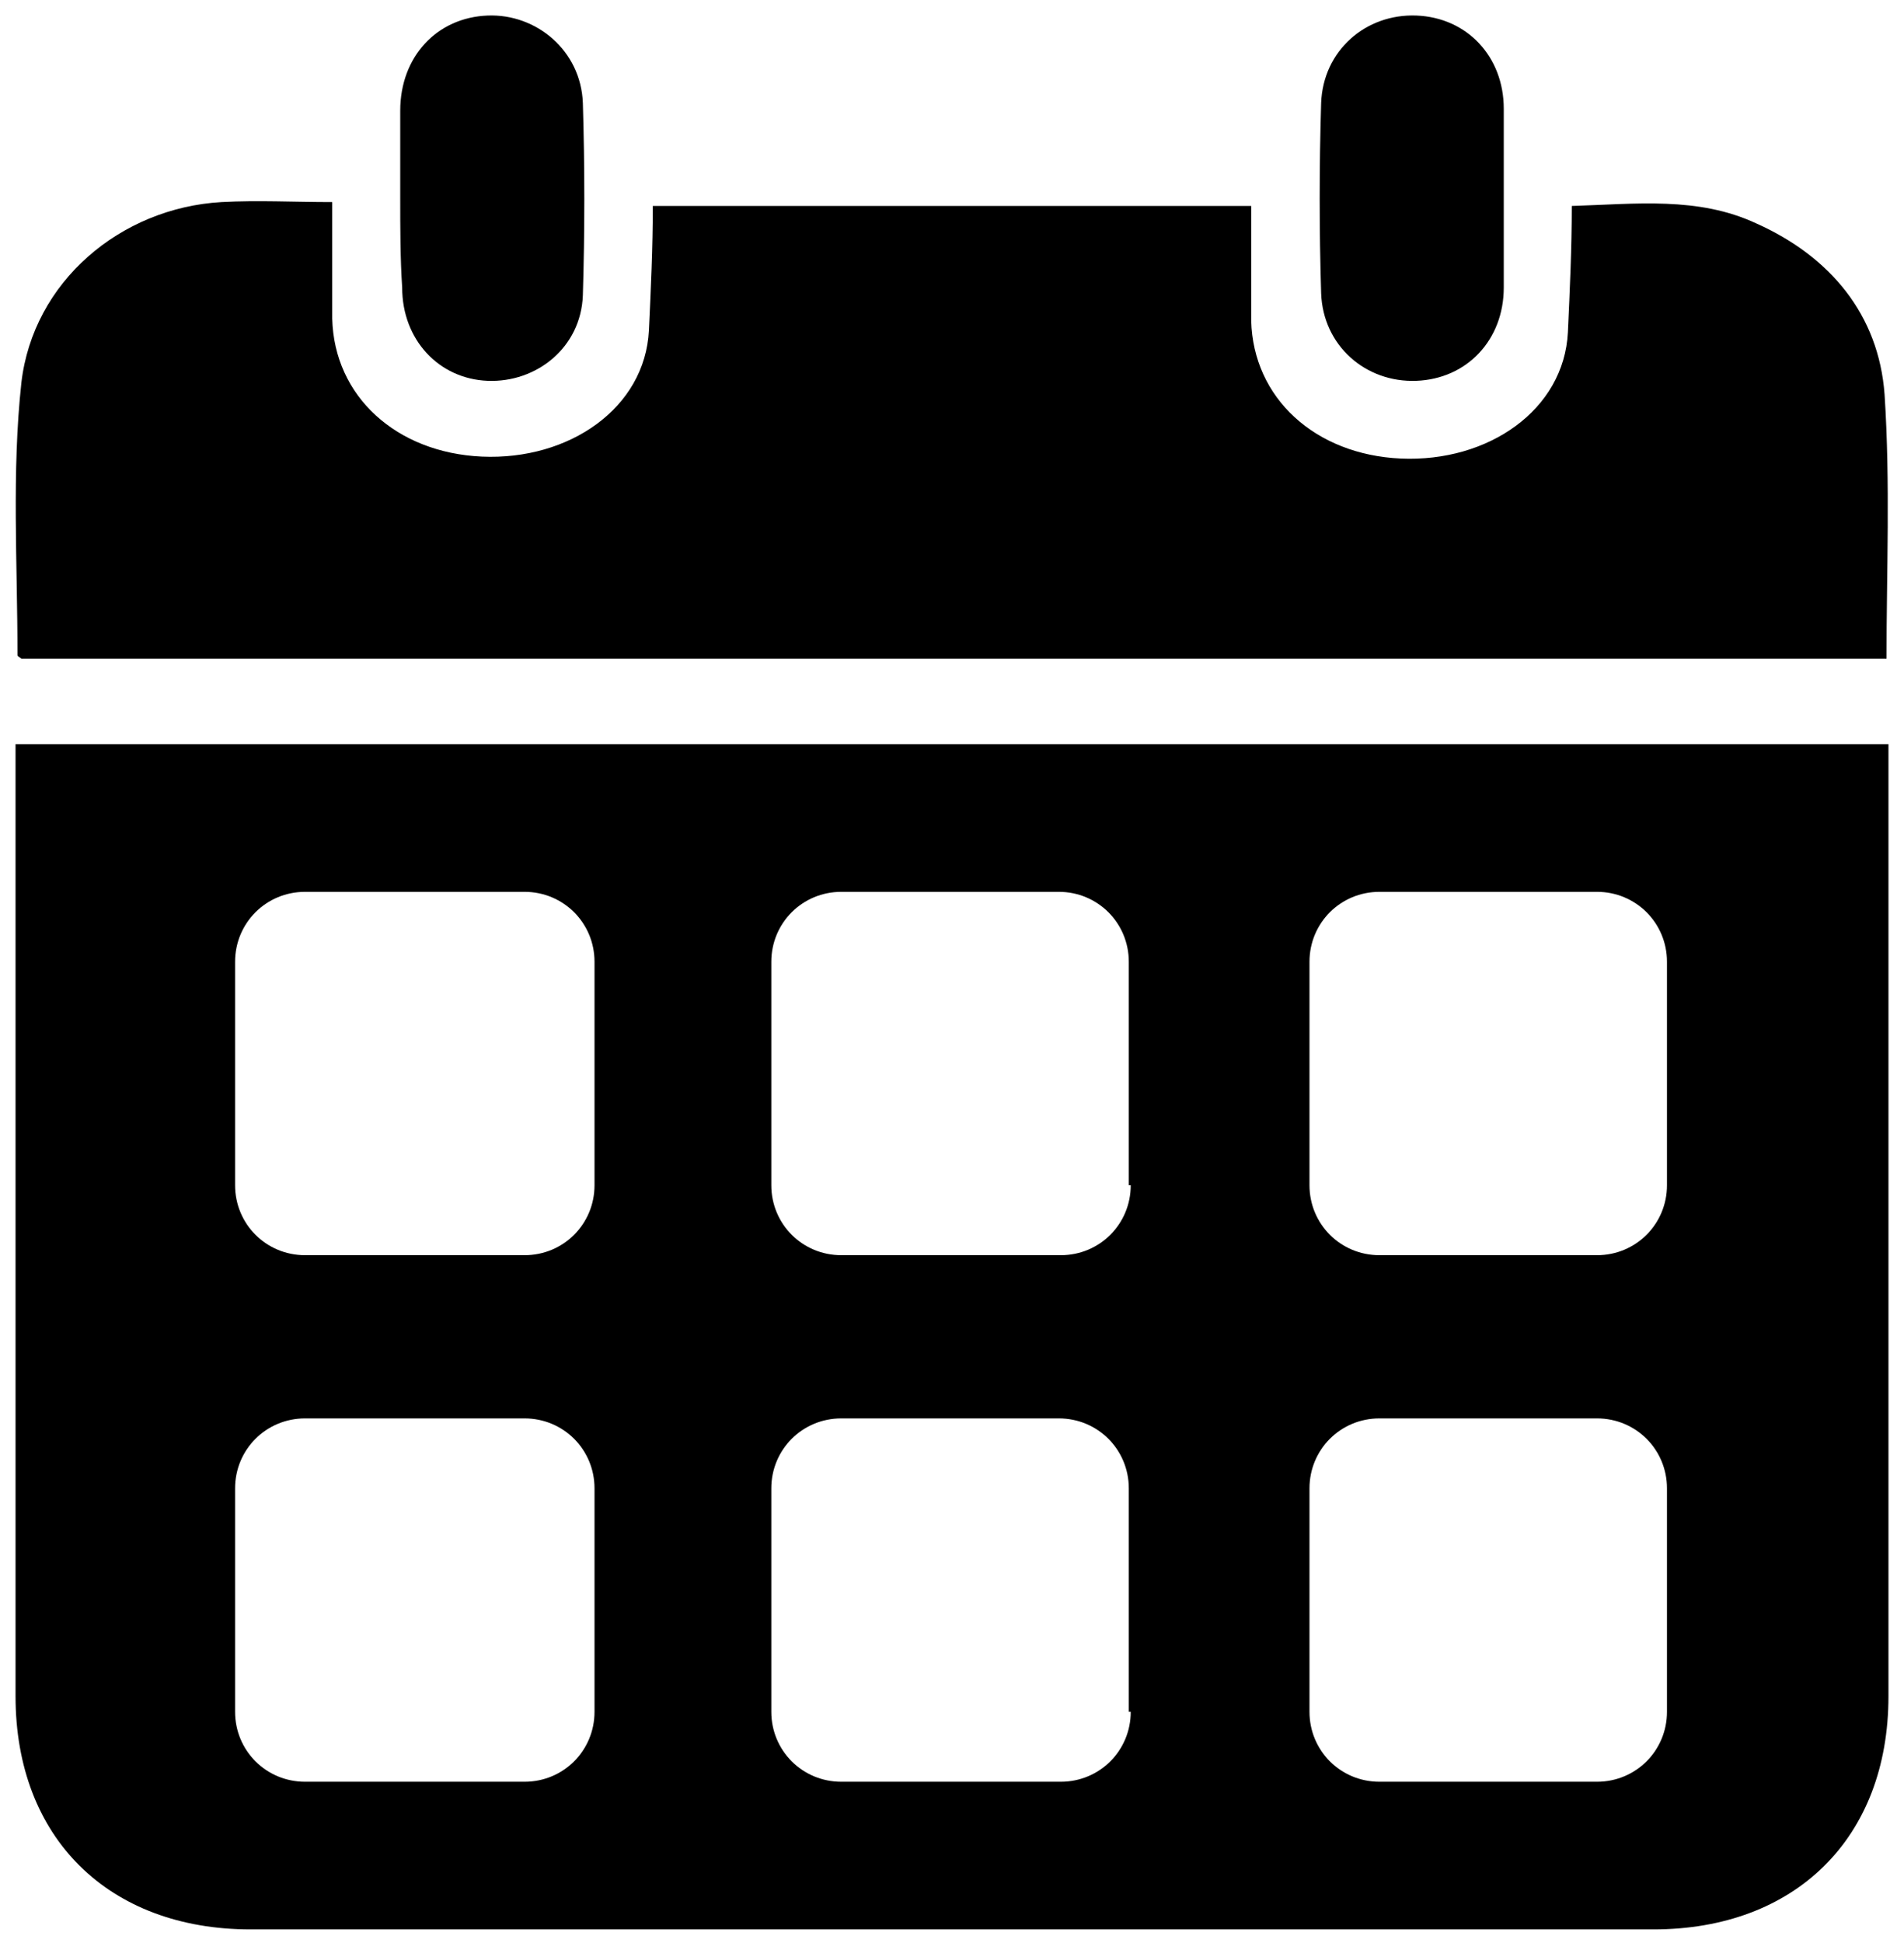 <svg width="98" height="100" viewBox="0 0 98 100" fill="none" xmlns="http://www.w3.org/2000/svg">
<path d="M77.4 10.3C77.4 11.8 77.4 13.3 77.4 14.8C77.4 17.5 75.5 19.5 72.9 19.6C70.3 19.7 68.1 17.8 68 15.1C67.9 11.8 67.9 8.6 68 5.3C68.1 2.6 70.3 0.7 72.9 0.8C75.5 0.9 77.4 2.9 77.4 5.6C77.4 7.2 77.4 8.7 77.4 10.3Z" fill="black"/>
<path d="M20.6 10.2C20.6 8.7 20.6 7.2 20.6 5.7C20.6 2.9 22.5 0.9 25.1 0.8C27.6 0.7 29.9 2.6 30 5.3C30.1 8.6 30.1 11.9 30 15.2C29.9 17.9 27.6 19.7 25.1 19.6C22.6 19.5 20.7 17.5 20.7 14.8C20.6 13.3 20.6 11.7 20.6 10.2Z" fill="black"/>
<path d="M97 20.3C96.7 16.2 94.2 13.2 90.4 11.5C87.4 10.1 84.2 10.5 80.9 10.6C80.9 12.8 80.8 14.9 80.7 17.1C80.5 21.1 76.6 23.8 72.1 23.6C67.7 23.4 64.5 20.5 64.4 16.5C64.4 14.5 64.4 12.6 64.4 10.6C54.1 10.6 43.9 10.6 33.6 10.6C33.6 12.7 33.5 14.9 33.4 17C33.2 21 29.3 23.7 24.8 23.5C20.4 23.3 17.2 20.4 17.1 16.4C17.1 14.4 17.1 12.4 17.1 10.4C15.1 10.4 13.3 10.3 11.4 10.4C6.2 10.7 1.7 14.5 1.1 19.7C0.6 24.3 0.9 29 0.9 33.7C0.9 33.8 1 33.8 1.1 33.9C33.1 33.9 65.1 33.9 97.1 33.9C97.1 29.4 97.3 24.9 97 20.3Z" fill="black"/>
<path d="M0.8 38.3C0.8 39 0.8 39.4 0.8 39.9C0.8 55.7 0.8 71.5 0.8 87.3C0.8 94.6 5.6 99.3 12.9 99.3C37 99.3 61.1 99.3 85.1 99.3C92.4 99.3 97.2 94.6 97.2 87.3C97.2 71.5 97.2 55.7 97.2 39.9C97.2 39.4 97.2 38.8 97.2 38.3C65 38.3 33 38.3 0.8 38.3ZM30.6 88.1C30.6 90.1 29 91.7 27 91.7H15.7C13.7 91.7 12.1 90.1 12.1 88.1V76.6C12.1 74.6 13.7 73 15.7 73H27C29 73 30.6 74.6 30.6 76.6V88.1ZM30.6 61C30.6 63 29 64.6 27 64.6H15.7C13.7 64.6 12.1 63 12.1 61V49.5C12.1 47.5 13.7 45.9 15.7 45.9H27C29 45.9 30.6 47.5 30.6 49.5V61ZM58.2 88.1C58.2 90.1 56.6 91.7 54.6 91.7H43.3C41.3 91.7 39.7 90.1 39.7 88.1V76.6C39.7 74.6 41.3 73 43.3 73H54.5C56.5 73 58.1 74.6 58.1 76.6V88.1H58.2ZM58.2 61C58.2 63 56.6 64.6 54.6 64.6H43.3C41.3 64.6 39.7 63 39.7 61V49.5C39.7 47.5 41.3 45.9 43.3 45.9H54.5C56.5 45.9 58.1 47.5 58.1 49.5V61H58.2ZM85.8 88.1C85.8 90.1 84.2 91.7 82.2 91.7H71C69 91.7 67.4 90.1 67.4 88.1V76.6C67.4 74.6 69 73 71 73H82.2C84.2 73 85.8 74.6 85.8 76.6V88.1ZM85.8 61C85.8 63 84.2 64.6 82.2 64.6H71C69 64.6 67.4 63 67.4 61V49.5C67.4 47.5 69 45.9 71 45.9H82.2C84.2 45.9 85.8 47.5 85.8 49.5V61Z" fill="black"/>
</svg>
